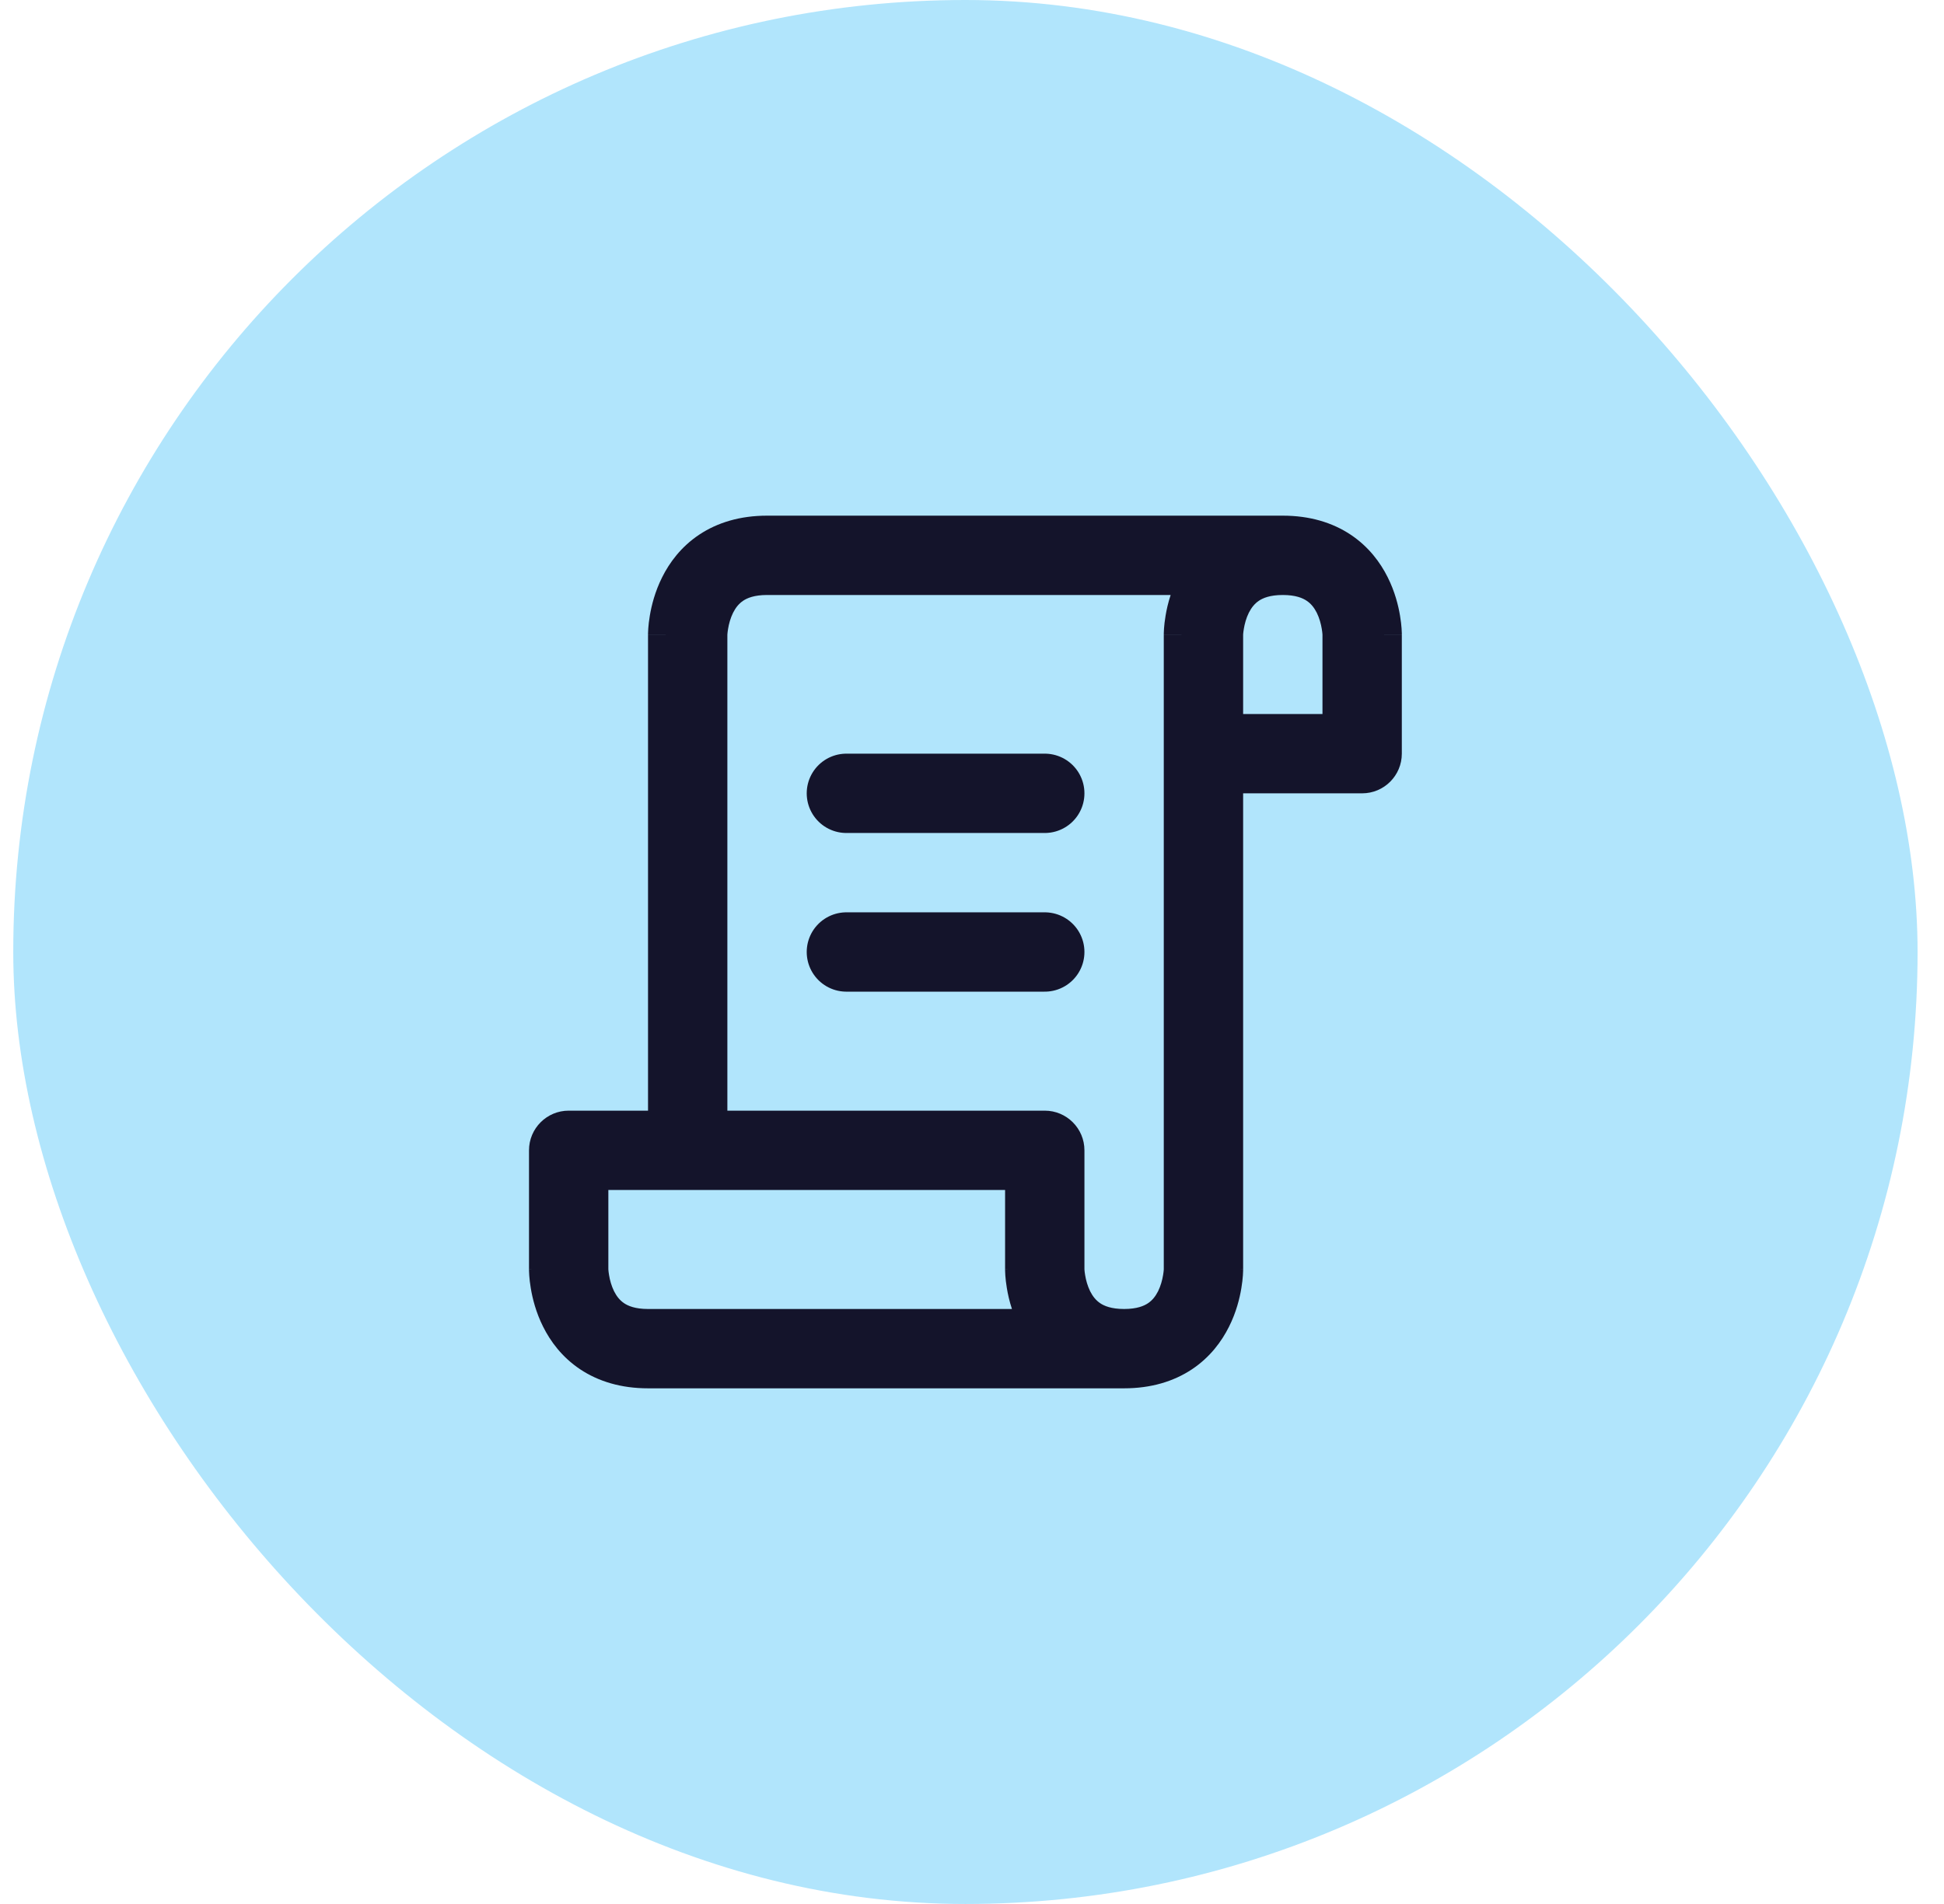 <svg width="49" height="48" viewBox="0 0 49 48" fill="none" xmlns="http://www.w3.org/2000/svg">
<rect x="0.334" width="48" height="48" rx="24" fill="#B1E5FC"/>
<path fill-rule="evenodd" clip-rule="evenodd" d="M29.507 15H29.488H29.458H29.428H29.398H29.368H29.338H29.308H29.277H29.247H29.216H29.186H29.155H29.124H29.093H29.062H29.031H29H28.969H28.938H28.906H28.875H28.843H28.812H28.78H28.748H28.716H28.684H28.652H28.62H28.588H28.555H28.523H28.491H28.458H28.426H28.393H28.36H28.327H28.295H28.262H28.229H28.196H28.163H28.129H28.096H28.063H28.029H27.996H27.962H27.929H27.895H27.862H27.828H27.794H27.76H27.726H27.692H27.658H27.624H27.59H27.556H27.522H27.488H27.453H27.419H27.385H27.35H27.316H27.281H27.247H27.212H27.178H27.143H27.108H27.073H27.039H27.004H26.969H26.934H26.899H26.864H26.829H26.794H26.759H26.724H26.689H26.654H26.619H26.584H26.549H26.514H26.478H26.443H26.408H26.373H26.337H26.302H26.267H26.231H26.196H26.161H26.125H26.09H26.055H26.019H25.984H25.948H25.913H25.878H25.842H25.807H25.771H25.736H25.7H25.665H25.629H25.594H25.558H25.523H25.488H25.452H25.417H25.381H25.346H25.311H25.275H25.24H25.204H25.169H25.134H25.098H25.063H25.028H24.992H24.957H24.922H24.887H24.851H24.816H24.781H24.746H24.711H24.676H24.641H24.605H24.57H24.535H24.5H24.466H24.431H24.396H24.361H24.326H24.291H24.257H24.222H24.187H24.153H24.118H24.084H24.049H24.015H23.98H23.946H23.911H23.877H23.843H23.809H23.774H23.74H23.706H23.672H23.638H23.605H23.571H23.537H23.503H23.47H23.436H23.402H23.369H23.335H23.302H23.269H23.235H23.202H23.169H23.136H23.103H23.07H23.037H23.004H22.972H22.939H22.906H22.874H22.841H22.809H22.777H22.744H22.712H22.68H22.648H22.616H22.584H22.553H22.521H22.489H22.458H22.427H22.395H22.364H22.333H22.302H22.271H22.24H22.209H22.178H22.148H22.117H22.087H22.056H22.026H21.996H21.966H21.936H21.906H21.876H21.847H21.817H21.788H21.758H21.729H21.7H21.671H21.642H21.613H21.585H21.556H21.527H21.499H21.471H21.443H21.415H21.387H21.359H21.331H21.304H21.276H21.249H21.222H21.195H21.168H21.141H21.114H21.088H21.061H21.035H21.009H20.983H20.957H20.931H20.905H20.88H20.854H20.829H20.804H20.779H20.754H20.729H20.705H20.68H20.656H20.632H20.608H20.584H20.56H20.537H20.513H20.49H20.467H20.444H20.421H20.398H20.376H20.353H20.331H20.309H20.287H20.265H20.244H20.222H20.201H20.18H20.159H20.138H20.117H20.097H20.076H20.056H20.036H20.017H19.997H19.977H19.958H19.939H19.92H19.901H19.882H19.864H19.846H19.828H19.81H19.792H19.774H19.757H19.74H19.723H19.706H19.689H19.672H19.656H19.64H19.624H19.608H19.593H19.577H19.562H19.547H19.532H19.518H19.503H19.489H19.475H19.461H19.448H19.434H19.421H19.408H19.395H19.383H19.37H19.358H19.346H19.334C19.009 15 18.832 15.078 18.732 15.145C18.627 15.215 18.544 15.316 18.478 15.447C18.411 15.582 18.372 15.73 18.352 15.852C18.342 15.911 18.337 15.957 18.335 15.985C18.334 15.997 18.334 16.005 18.334 16.009V28H26.334C26.886 28 27.334 28.448 27.334 29V31.991C27.334 31.995 27.334 32.003 27.335 32.015C27.337 32.043 27.342 32.09 27.352 32.148C27.372 32.27 27.411 32.417 27.478 32.553C27.544 32.684 27.627 32.785 27.732 32.855C27.832 32.922 28.009 33 28.334 33C28.659 33 28.836 32.922 28.936 32.855C29.041 32.785 29.124 32.684 29.19 32.553C29.257 32.417 29.296 32.27 29.316 32.148C29.326 32.09 29.331 32.043 29.333 32.015C29.334 32.003 29.334 31.995 29.334 31.991V19V16H30.334C29.334 16 29.334 15.999 29.334 15.999L29.334 15.998L29.334 15.996L29.334 15.991L29.334 15.978C29.334 15.969 29.335 15.957 29.335 15.944C29.336 15.918 29.337 15.884 29.34 15.843C29.346 15.761 29.357 15.652 29.379 15.523C29.403 15.377 29.442 15.197 29.507 15ZM16.334 28V16H17.334C16.334 16 16.334 15.999 16.334 15.999L16.334 15.998L16.334 15.996L16.334 15.991L16.334 15.978C16.334 15.969 16.335 15.957 16.335 15.944C16.336 15.918 16.337 15.884 16.34 15.843C16.346 15.761 16.357 15.652 16.379 15.523C16.421 15.27 16.507 14.918 16.69 14.553C16.874 14.184 17.166 13.785 17.623 13.48C18.086 13.172 18.659 13 19.334 13H19.346H19.358H19.37H19.383H19.395H19.408H19.421H19.434H19.448H19.461H19.475H19.489H19.503H19.518H19.532H19.547H19.562H19.577H19.593H19.608H19.624H19.64H19.656H19.672H19.689H19.706H19.723H19.74H19.757H19.774H19.792H19.81H19.828H19.846H19.864H19.882H19.901H19.92H19.939H19.958H19.977H19.997H20.017H20.036H20.056H20.076H20.097H20.117H20.138H20.159H20.18H20.201H20.222H20.244H20.265H20.287H20.309H20.331H20.353H20.376H20.398H20.421H20.444H20.467H20.49H20.513H20.537H20.56H20.584H20.608H20.632H20.656H20.68H20.705H20.729H20.754H20.779H20.804H20.829H20.854H20.88H20.905H20.931H20.957H20.983H21.009H21.035H21.061H21.088H21.114H21.141H21.168H21.195H21.222H21.249H21.276H21.304H21.331H21.359H21.387H21.415H21.443H21.471H21.499H21.527H21.556H21.585H21.613H21.642H21.671H21.7H21.729H21.758H21.788H21.817H21.847H21.876H21.906H21.936H21.966H21.996H22.026H22.056H22.087H22.117H22.148H22.178H22.209H22.24H22.271H22.302H22.333H22.364H22.395H22.427H22.458H22.489H22.521H22.553H22.584H22.616H22.648H22.68H22.712H22.744H22.777H22.809H22.841H22.874H22.906H22.939H22.972H23.004H23.037H23.07H23.103H23.136H23.169H23.202H23.235H23.269H23.302H23.335H23.369H23.402H23.436H23.47H23.503H23.537H23.571H23.605H23.638H23.672H23.706H23.74H23.774H23.809H23.843H23.877H23.911H23.946H23.98H24.015H24.049H24.084H24.118H24.153H24.187H24.222H24.257H24.291H24.326H24.361H24.396H24.431H24.466H24.5H24.535H24.57H24.605H24.641H24.676H24.711H24.746H24.781H24.816H24.851H24.887H24.922H24.957H24.992H25.028H25.063H25.098H25.134H25.169H25.204H25.24H25.275H25.311H25.346H25.381H25.417H25.452H25.488H25.523H25.558H25.594H25.629H25.665H25.7H25.736H25.771H25.807H25.842H25.878H25.913H25.948H25.984H26.019H26.055H26.09H26.125H26.161H26.196H26.231H26.267H26.302H26.337H26.373H26.408H26.443H26.478H26.514H26.549H26.584H26.619H26.654H26.689H26.724H26.759H26.794H26.829H26.864H26.899H26.934H26.969H27.004H27.039H27.073H27.108H27.143H27.178H27.212H27.247H27.281H27.316H27.35H27.385H27.419H27.453H27.488H27.522H27.556H27.59H27.624H27.658H27.692H27.726H27.76H27.794H27.828H27.862H27.895H27.929H27.962H27.996H28.029H28.063H28.096H28.129H28.163H28.196H28.229H28.262H28.295H28.327H28.36H28.393H28.426H28.458H28.491H28.523H28.555H28.588H28.62H28.652H28.684H28.716H28.748H28.78H28.812H28.843H28.875H28.906H28.938H28.969H29H29.031H29.062H29.093H29.124H29.155H29.186H29.216H29.247H29.277H29.308H29.338H29.368H29.398H29.428H29.458H29.488H29.517H29.547H29.576H29.605H29.635H29.664H29.693H29.722H29.75H29.779H29.808H29.836H29.864H29.893H29.921H29.949H29.977H30.005H30.032H30.06H30.087H30.114H30.142H30.169H30.195H30.222H30.249H30.276H30.302H30.328H30.354H30.38H30.406H30.432H30.458H30.483H30.509H30.534H30.559H30.584H30.609H30.634H30.658H30.683H30.707H30.731H30.755H30.779H30.802H30.826H30.849H30.873H30.896H30.919H30.942H30.964H30.987H31.009H31.031H31.053H31.075H31.097H31.119H31.14H31.161H31.182H31.203H31.224H31.245H31.265H31.285H31.306H31.326H31.345H31.365H31.384H31.404H31.423H31.442H31.461H31.479H31.498H31.516H31.534H31.552H31.57H31.587H31.605H31.622H31.639H31.656H31.672H31.689H31.705H31.721H31.737H31.753H31.768H31.784H31.799H31.814H31.828H31.843H31.857H31.872H31.886H31.899H31.913H31.926H31.94H31.953H31.965H31.978H31.99H32.003H32.014H32.026H32.038H32.049H32.06H32.071H32.082H32.093H32.103H32.113H32.123H32.133H32.142H32.151H32.16H32.169H32.178H32.186H32.194H32.202H32.21H32.217H32.225H32.232H32.239H32.245H32.252H32.258H32.264H32.269H32.275H32.28H32.285H32.29H32.294H32.298H32.302H32.306H32.31H32.313H32.316H32.319H32.322H32.324H32.326H32.328H32.33H32.331H32.332H32.333H32.334H32.334C32.334 13 32.334 13 32.334 13C33.009 13 33.582 13.172 34.045 13.48C34.502 13.785 34.794 14.184 34.978 14.553C35.161 14.918 35.247 15.27 35.289 15.523C35.311 15.652 35.322 15.761 35.328 15.843C35.331 15.884 35.332 15.918 35.333 15.944L35.334 15.963L35.334 15.978L35.334 15.991L35.334 15.996L35.334 15.998L35.334 15.999C35.334 15.999 35.334 16 34.334 16H35.334V19C35.334 19.552 34.886 20 34.334 20H31.334V32H30.334C31.334 32 31.334 32.001 31.334 32.001L31.334 32.002L31.334 32.004L31.334 32.009L31.334 32.022C31.334 32.031 31.333 32.042 31.333 32.056C31.332 32.082 31.331 32.116 31.328 32.157C31.322 32.239 31.311 32.348 31.289 32.477C31.247 32.73 31.161 33.083 30.978 33.447C30.794 33.816 30.502 34.215 30.045 34.52C29.582 34.828 29.009 35 28.334 35H28.322H28.31H28.298H28.286H28.274H28.261H28.249H28.236H28.223H28.21H28.197H28.184H28.17H28.157H28.143H28.129H28.115H28.101H28.087H28.073H28.058H28.044H28.029H28.014H28H27.985H27.969H27.954H27.939H27.923H27.907H27.892H27.876H27.86H27.843H27.827H27.811H27.794H27.778H27.761H27.744H27.727H27.71H27.693H27.676H27.658H27.641H27.623H27.605H27.588H27.57H27.552H27.533H27.515H27.497H27.478H27.459H27.441H27.422H27.403H27.384H27.365H27.346H27.326H27.307H27.287H27.267H27.248H27.228H27.208H27.188H27.168H27.147H27.127H27.107H27.086H27.065H27.045H27.024H27.003H26.982H26.961H26.939H26.918H26.897H26.875H26.854H26.832H26.81H26.788H26.766H26.744H26.722H26.7H26.678H26.655H26.633H26.61H26.588H26.565H26.542H26.519H26.496H26.473H26.45H26.427H26.404H26.38H26.357H26.333H26.309H26.286H26.262H26.238H26.214H26.19H26.166H26.142H26.118H26.093H26.069H26.045H26.02H25.995H25.971H25.946H25.921H25.896H25.872H25.846H25.822H25.796H25.771H25.746H25.721H25.695H25.67H25.644H25.619H25.593H25.567H25.541H25.515H25.49H25.464H25.438H25.412H25.385H25.359H25.333H25.307H25.28H25.254H25.227H25.201H25.174H25.148H25.121H25.094H25.067H25.041H25.014H24.987H24.96H24.933H24.905H24.878H24.851H24.824H24.797H24.769H24.742H24.715H24.687H24.66H24.632H24.604H24.577H24.549H24.521H24.494H24.466H24.438H24.41H24.382H24.354H24.326H24.298H24.27H24.242H24.214H24.186H24.157H24.129H24.101H24.073H24.044H24.016H23.987H23.959H23.93H23.902H23.873H23.845H23.816H23.788H23.759H23.73H23.702H23.673H23.644H23.615H23.587H23.558H23.529H23.5H23.471H23.442H23.413H23.384H23.355H23.327H23.298H23.269H23.239H23.21H23.181H23.152H23.123H23.094H23.065H23.036H23.007H22.978H22.948H22.919H22.89H22.861H22.832H22.802H22.773H22.744H22.715H22.685H22.656H22.627H22.598H22.568H22.539H22.51H22.48H22.451H22.422H22.393H22.363H22.334H22.305H22.275H22.246H22.217H22.188H22.158H22.129H22.1H22.07H22.041H22.012H21.983H21.953H21.924H21.895H21.866H21.836H21.807H21.778H21.749H21.72H21.69H21.661H21.632H21.603H21.574H21.545H21.516H21.487H21.457H21.428H21.399H21.37H21.341H21.312H21.284H21.255H21.226H21.197H21.168H21.139H21.11H21.081H21.052H21.024H20.995H20.966H20.938H20.909H20.88H20.852H20.823H20.795H20.766H20.738H20.709H20.681H20.652H20.624H20.596H20.567H20.539H20.511H20.482H20.454H20.426H20.398H20.37H20.342H20.314H20.286H20.258H20.23H20.202H20.174H20.147H20.119H20.091H20.064H20.036H20.009H19.981H19.953H19.926H19.899H19.871H19.844H19.817H19.79H19.762H19.735H19.708H19.681H19.654H19.627H19.601H19.574H19.547H19.52H19.494H19.467H19.441H19.414H19.388H19.361H19.335H19.309H19.282H19.256H19.23H19.204H19.178H19.152H19.127H19.101H19.075H19.049H19.024H18.998H18.973H18.948H18.922H18.897H18.872H18.846H18.821H18.796H18.771H18.747H18.722H18.697H18.672H18.648H18.623H18.599H18.575H18.55H18.526H18.502H18.478H18.454H18.43H18.406H18.382H18.358H18.335H18.311H18.288H18.265H18.241H18.218H18.195H18.172H18.149H18.126H18.103H18.08H18.058H18.035H18.013H17.99H17.968H17.946H17.924H17.902H17.88H17.858H17.836H17.814H17.793H17.771H17.75H17.729H17.707H17.686H17.665H17.644H17.623H17.603H17.582H17.561H17.541H17.521H17.5H17.48H17.46H17.44H17.42H17.401H17.381H17.361H17.342H17.322H17.303H17.284H17.265H17.246H17.227H17.209H17.19H17.171H17.153H17.135H17.116H17.098H17.08H17.062H17.045H17.027H17.01H16.992H16.975H16.958H16.941H16.924H16.907H16.89H16.873H16.857H16.841H16.824H16.808H16.792H16.776H16.761H16.745H16.729H16.714H16.699H16.683H16.669H16.654H16.639H16.624H16.61H16.595H16.581H16.567H16.553H16.539H16.525H16.511H16.498H16.484H16.471H16.458H16.445H16.432H16.419H16.407H16.394H16.382H16.37H16.358H16.346H16.334C15.659 35 15.086 34.828 14.623 34.52C14.166 34.215 13.874 33.816 13.69 33.447C13.507 33.083 13.421 32.73 13.379 32.477C13.357 32.348 13.346 32.239 13.34 32.157C13.338 32.116 13.336 32.082 13.335 32.056C13.335 32.042 13.334 32.031 13.334 32.022L13.334 32.009L13.334 32.004L13.334 32.002L13.334 32.001C13.334 32.001 13.334 32 14.334 32H13.334V29C13.334 28.448 13.782 28 14.334 28H16.334ZM33.334 18H31.334V16.009C31.334 16.005 31.334 15.997 31.335 15.985C31.337 15.957 31.342 15.911 31.352 15.852C31.372 15.73 31.411 15.582 31.478 15.447C31.544 15.316 31.627 15.215 31.732 15.145C31.832 15.078 32.009 15 32.334 15C32.659 15 32.836 15.078 32.935 15.145C33.041 15.215 33.124 15.316 33.19 15.447C33.257 15.582 33.296 15.73 33.316 15.852C33.326 15.911 33.331 15.957 33.333 15.985C33.334 15.997 33.334 16.005 33.334 16.009V18ZM25.379 32.477C25.403 32.623 25.442 32.803 25.507 33H25.49H25.464H25.438H25.412H25.385H25.359H25.333H25.307H25.28H25.254H25.227H25.201H25.174H25.148H25.121H25.094H25.067H25.041H25.014H24.987H24.96H24.933H24.905H24.878H24.851H24.824H24.797H24.769H24.742H24.715H24.687H24.66H24.632H24.604H24.577H24.549H24.521H24.494H24.466H24.438H24.41H24.382H24.354H24.326H24.298H24.27H24.242H24.214H24.186H24.157H24.129H24.101H24.073H24.044H24.016H23.987H23.959H23.93H23.902H23.873H23.845H23.816H23.788H23.759H23.73H23.702H23.673H23.644H23.615H23.587H23.558H23.529H23.5H23.471H23.442H23.413H23.384H23.355H23.327H23.298H23.269H23.239H23.21H23.181H23.152H23.123H23.094H23.065H23.036H23.007H22.978H22.948H22.919H22.89H22.861H22.832H22.802H22.773H22.744H22.715H22.685H22.656H22.627H22.598H22.568H22.539H22.51H22.48H22.451H22.422H22.393H22.363H22.334H22.305H22.275H22.246H22.217H22.188H22.158H22.129H22.1H22.07H22.041H22.012H21.983H21.953H21.924H21.895H21.866H21.836H21.807H21.778H21.749H21.72H21.69H21.661H21.632H21.603H21.574H21.545H21.516H21.487H21.457H21.428H21.399H21.37H21.341H21.312H21.284H21.255H21.226H21.197H21.168H21.139H21.11H21.081H21.052H21.024H20.995H20.966H20.938H20.909H20.88H20.852H20.823H20.795H20.766H20.738H20.709H20.681H20.652H20.624H20.596H20.567H20.539H20.511H20.482H20.454H20.426H20.398H20.37H20.342H20.314H20.286H20.258H20.23H20.202H20.174H20.147H20.119H20.091H20.064H20.036H20.009H19.981H19.953H19.926H19.899H19.871H19.844H19.817H19.79H19.762H19.735H19.708H19.681H19.654H19.627H19.601H19.574H19.547H19.52H19.494H19.467H19.441H19.414H19.388H19.361H19.335H19.309H19.282H19.256H19.23H19.204H19.178H19.152H19.127H19.101H19.075H19.049H19.024H18.998H18.973H18.948H18.922H18.897H18.872H18.846H18.821H18.796H18.771H18.747H18.722H18.697H18.672H18.648H18.623H18.599H18.575H18.55H18.526H18.502H18.478H18.454H18.43H18.406H18.382H18.358H18.335H18.311H18.288H18.265H18.241H18.218H18.195H18.172H18.149H18.126H18.103H18.08H18.058H18.035H18.013H17.99H17.968H17.946H17.924H17.902H17.88H17.858H17.836H17.814H17.793H17.771H17.75H17.729H17.707H17.686H17.665H17.644H17.623H17.603H17.582H17.561H17.541H17.521H17.5H17.48H17.46H17.44H17.42H17.401H17.381H17.361H17.342H17.322H17.303H17.284H17.265H17.246H17.227H17.209H17.19H17.171H17.153H17.135H17.116H17.098H17.08H17.062H17.045H17.027H17.01H16.992H16.975H16.958H16.941H16.924H16.907H16.89H16.873H16.857H16.841H16.824H16.808H16.792H16.776H16.761H16.745H16.729H16.714H16.699H16.683H16.669H16.654H16.639H16.624H16.61H16.595H16.581H16.567H16.553H16.539H16.525H16.511H16.498H16.484H16.471H16.458H16.445H16.432H16.419H16.407H16.394H16.382H16.37H16.358H16.346H16.334C16.009 33 15.832 32.922 15.732 32.855C15.627 32.785 15.544 32.684 15.478 32.553C15.411 32.417 15.372 32.27 15.352 32.148C15.342 32.09 15.337 32.043 15.335 32.015C15.335 32.003 15.334 31.995 15.334 31.991V30H17.334H25.334V32H26.334C25.334 32 25.334 32.001 25.334 32.001L25.334 32.002L25.334 32.004L25.334 32.009L25.334 32.022C25.334 32.028 25.334 32.035 25.335 32.042C25.335 32.046 25.335 32.051 25.335 32.056C25.336 32.082 25.337 32.116 25.34 32.157C25.346 32.239 25.357 32.348 25.379 32.477Z" fill="#14142B"/>
<path d="M21.334 20H26.334" stroke="#14142B" stroke-width="2" stroke-linecap="round" stroke-linejoin="round"/>
<path d="M21.334 24H26.334" stroke="#14142B" stroke-width="2" stroke-linecap="round" stroke-linejoin="round"/>
</svg>
